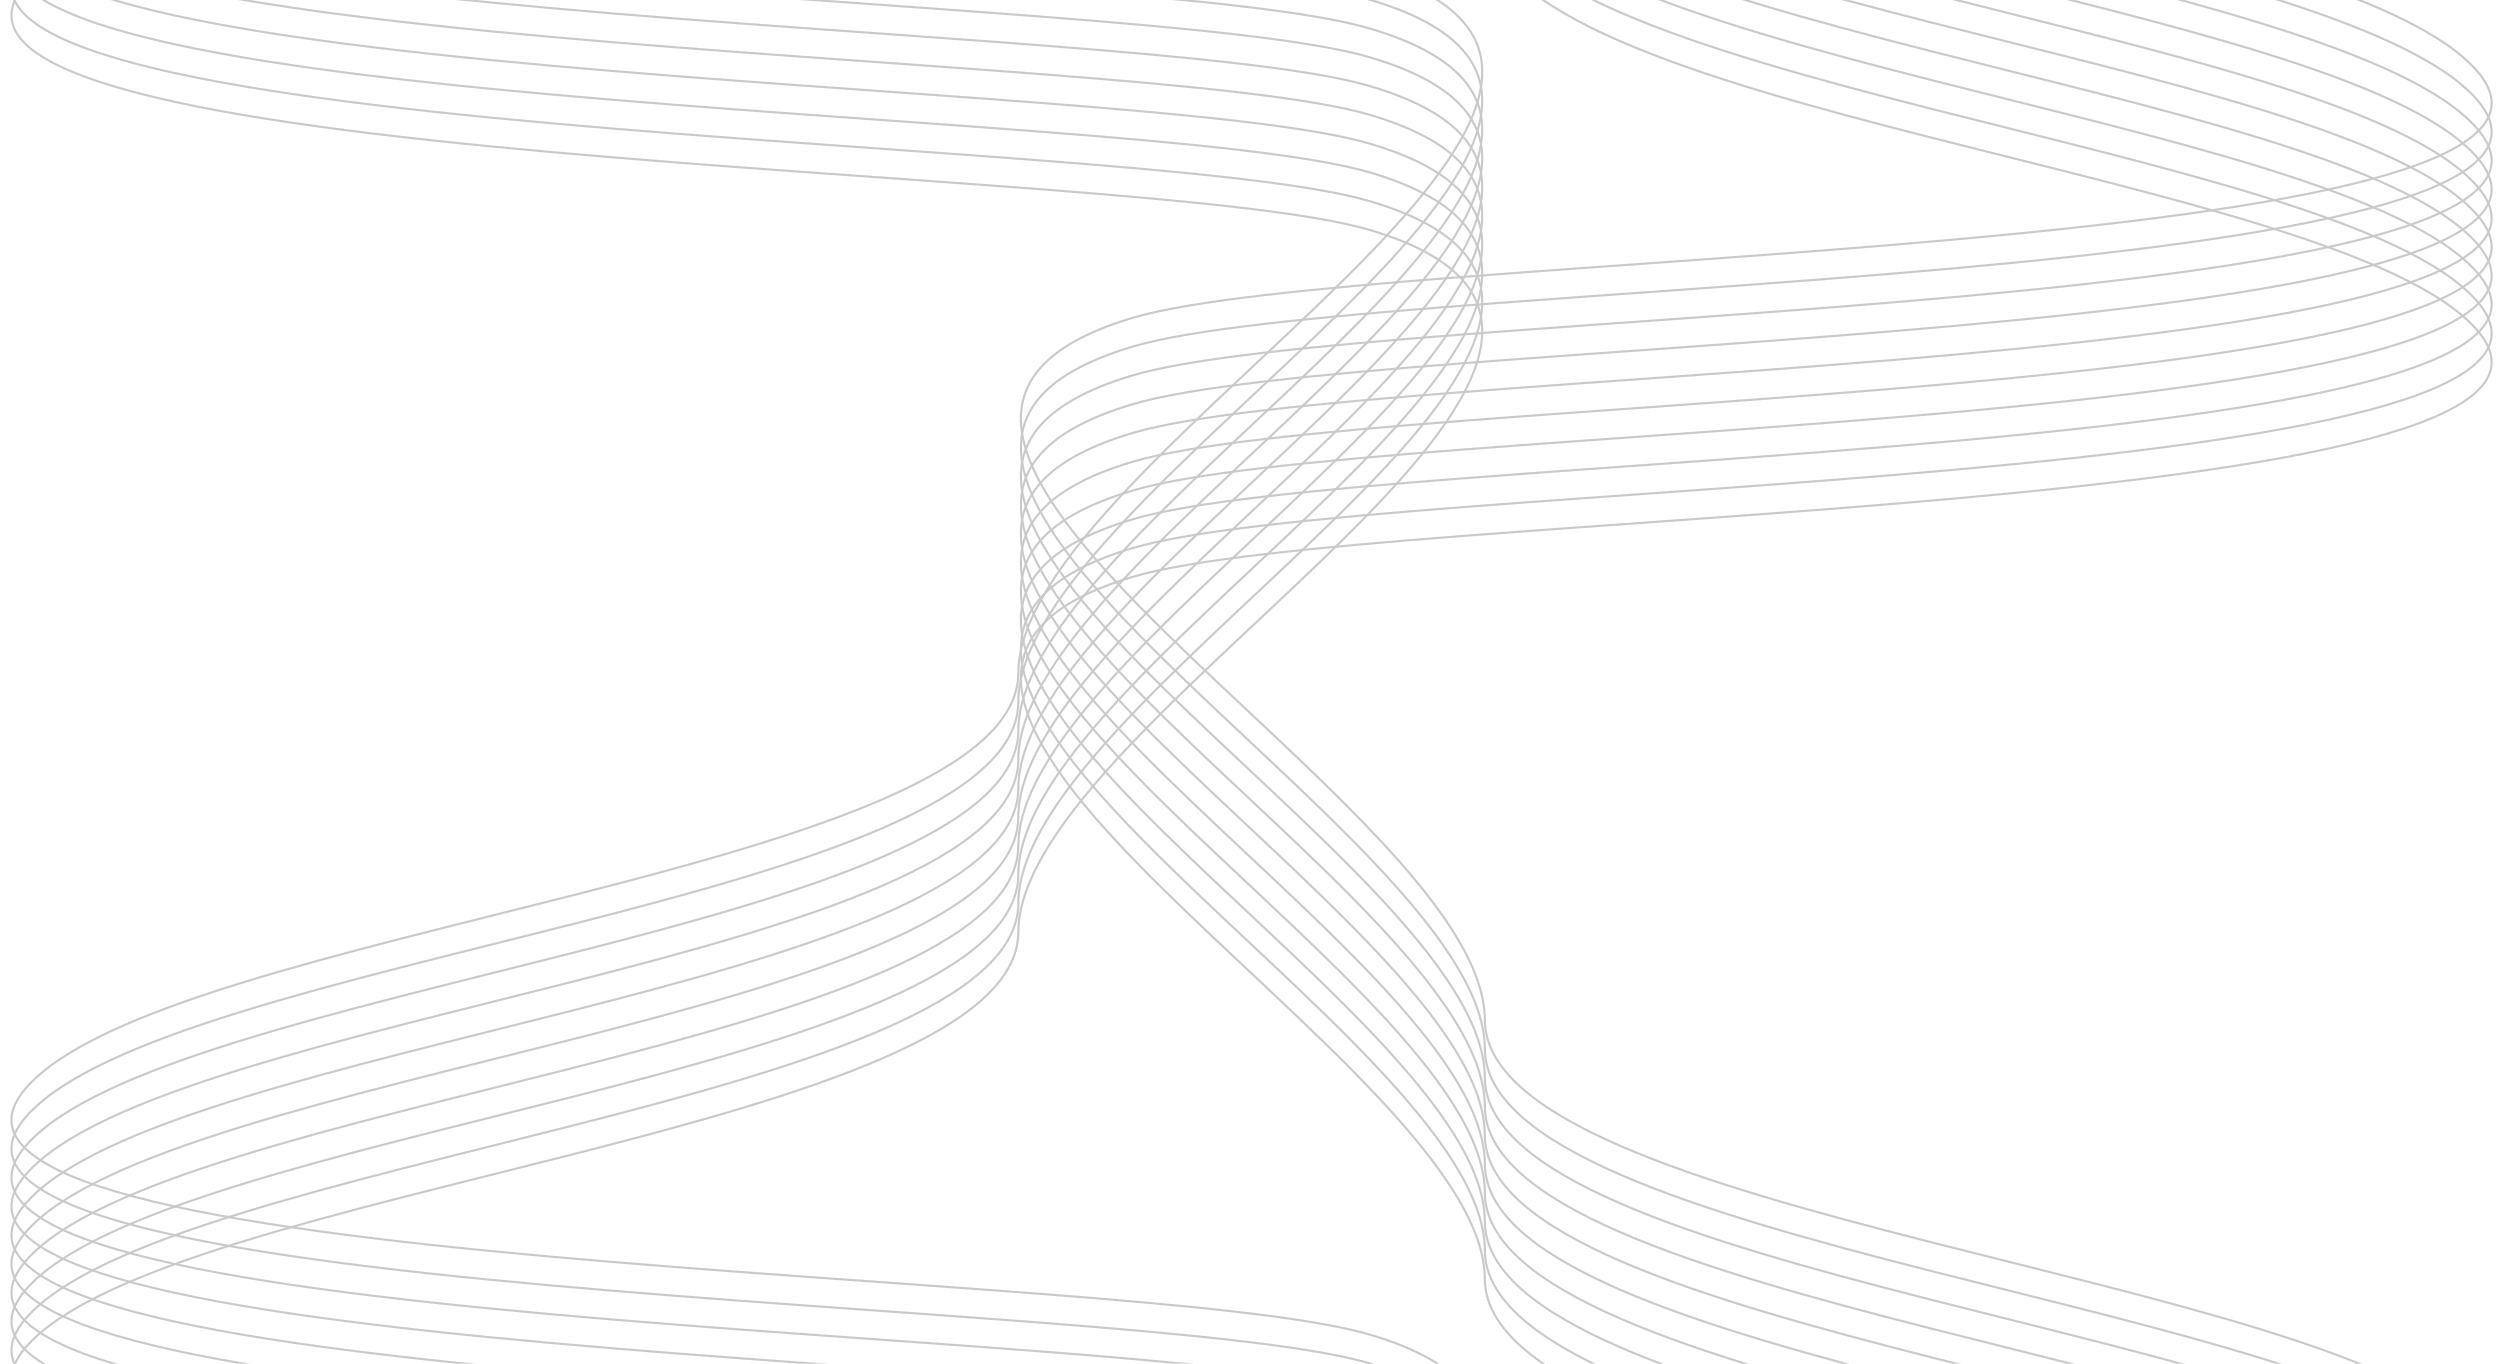 <?xml version="1.0" encoding="UTF-8"?>
<svg id="Layer_1" xmlns="http://www.w3.org/2000/svg"
    xmlns:xlink="http://www.w3.org/1999/xlink" viewBox="0 0 550 300">
    <defs>
        <style>
            .cls-1 {
                clip-path: url(#clippath);
            }

            .cls-2 {
                stroke-width: 0px;
            }

            .cls-2,
            .cls-3 {
                fill: none;
            }

            .cls-3 {
                stroke: #c9c9c8;
                stroke-width: .47px;
            }
        </style>
        <clipPath id="clippath">
            <rect class="cls-2" width="550" height="300" />
        </clipPath>
    </defs>
    <g class="cls-1">
        <path class="cls-3"
            d="m224.03-151.98c0,43.83-187.8,56.01-218.34,91.37C-30.24-19.01,250.39-21.49,301.42-6.37c85.14,25.22-77.39,106.97-77.39,154.52" />
        <path class="cls-3"
            d="m224.03-145.65c0,43.83-187.8,56.01-218.34,91.37C-30.24-12.68,250.39-15.16,301.42-.04c85.14,25.22-77.39,106.97-77.39,154.52" />
        <path class="cls-3"
            d="m224.03-139.31c0,43.83-187.8,56.01-218.34,91.37C-30.24-6.35,250.39-8.83,301.42,6.29c85.14,25.22-77.39,106.97-77.39,154.52" />
        <path class="cls-3"
            d="m224.03-132.98c0,43.83-187.8,56.01-218.34,91.37C-30.24-.02,250.39-2.49,301.42,12.62c85.14,25.22-77.39,106.97-77.39,154.52" />
        <path class="cls-3"
            d="m224.03-126.65c0,43.83-187.8,56.01-218.34,91.37C-30.24,6.31,250.39,3.84,301.42,18.95c85.14,25.22-77.39,106.97-77.39,154.52" />
        <path class="cls-3"
            d="m224.03-120.32c0,43.83-187.8,56.01-218.34,91.37C-30.24,12.65,250.39,10.17,301.42,25.28c85.14,25.22-77.39,106.97-77.39,154.52" />
        <path class="cls-3"
            d="m224.03-113.99c0,43.83-187.8,56.01-218.34,91.37C-30.24,18.98,250.39,16.5,301.42,31.62c85.14,25.22-77.39,106.97-77.39,154.52" />
        <path class="cls-3"
            d="m224.03-107.66C224.03-63.83,36.23-51.64,5.69-16.28-30.24,25.31,250.39,22.83,301.42,37.95c85.14,25.22-77.39,106.97-77.39,154.52" />
        <path class="cls-3"
            d="m224.03-101.32C224.03-57.49,36.23-45.31,5.69-9.95-30.24,31.64,250.39,29.16,301.42,44.28c85.14,25.22-77.39,106.97-77.39,154.52" />
        <path class="cls-3"
            d="m224.03-94.99C224.03-51.16,36.23-38.98,5.69-3.62-30.24,37.97,250.39,35.5,301.42,50.61c85.14,25.22-77.39,106.97-77.39,154.52" />
        <path class="cls-3"
            d="m224.03,148.03c0,43.83-187.8,56.01-218.34,91.37-35.93,41.59,244.7,39.12,295.73,54.23,85.14,25.22-77.39,106.97-77.39,154.52" />
        <path class="cls-3"
            d="m224.03,154.36c0,43.83-187.8,56.01-218.34,91.37-35.93,41.59,244.7,39.12,295.73,54.23,85.14,25.22-77.39,106.97-77.39,154.52" />
        <path class="cls-3"
            d="m224.03,160.69c0,43.83-187.8,56.01-218.34,91.37-35.93,41.59,244.7,39.12,295.73,54.23,85.14,25.22-77.39,106.97-77.39,154.52" />
        <path class="cls-3"
            d="m224.03,167.02c0,43.83-187.8,56.01-218.34,91.37-35.93,41.59,244.7,39.12,295.73,54.23,85.14,25.22-77.39,106.97-77.39,154.52" />
        <path class="cls-3"
            d="m224.03,173.36c0,43.83-187.8,56.01-218.34,91.37-35.93,41.59,244.7,39.12,295.73,54.23,85.14,25.22-77.39,106.97-77.39,154.52" />
        <path class="cls-3"
            d="m224.03,179.69c0,43.83-187.8,56.01-218.34,91.37-35.93,41.59,244.7,39.12,295.73,54.23,85.14,25.22-77.39,106.97-77.39,154.52" />
        <path class="cls-3"
            d="m224.03,186.02c0,43.83-187.8,56.01-218.34,91.37-35.93,41.59,244.7,39.12,295.73,54.23,85.14,25.22-77.39,106.97-77.39,154.52" />
        <path class="cls-3"
            d="m224.03,192.35c0,43.83-187.8,56.01-218.34,91.37-35.93,41.59,244.7,39.12,295.73,54.23,85.14,25.22-77.39,106.97-77.39,154.52" />
        <path class="cls-3"
            d="m224.03,198.68c0,43.83-187.8,56.01-218.34,91.37-35.93,41.59,244.7,39.12,295.73,54.23,85.14,25.22-77.39,106.97-77.39,154.52" />
        <path class="cls-3"
            d="m224.03,205.01c0,43.83-187.8,56.01-218.34,91.37-35.93,41.59,244.7,39.12,295.73,54.23,85.14,25.22-77.39,106.97-77.39,154.52" />
        <path class="cls-3"
            d="m326.66-75.7c0,43.83,187.8,56.01,218.34,91.37,35.93,41.59-244.7,39.12-295.73,54.23-85.14,25.22,77.39,106.97,77.39,154.52" />
        <path class="cls-3"
            d="m326.66-69.37c0,43.83,187.8,56.01,218.34,91.37,35.93,41.59-244.7,39.12-295.73,54.23-85.14,25.22,77.39,106.97,77.39,154.52" />
        <path class="cls-3"
            d="m326.66-63.04c0,43.83,187.8,56.01,218.34,91.37,35.93,41.59-244.7,39.12-295.73,54.23-85.14,25.22,77.39,106.97,77.39,154.52" />
        <path class="cls-3"
            d="m326.66-56.7c0,43.83,187.8,56.01,218.34,91.37,35.93,41.59-244.7,39.12-295.73,54.23-85.14,25.22,77.39,106.97,77.39,154.52" />
        <path class="cls-3"
            d="m326.66-50.37c0,43.83,187.8,56.01,218.34,91.37,35.93,41.59-244.7,39.12-295.73,54.23-85.14,25.22,77.39,106.97,77.39,154.52" />
        <path class="cls-3"
            d="m326.66-44.04c0,43.83,187.8,56.01,218.34,91.37,35.93,41.59-244.7,39.12-295.73,54.23-85.14,25.22,77.39,106.97,77.39,154.52" />
        <path class="cls-3"
            d="m326.66-37.71c0,43.83,187.8,56.01,218.34,91.37,35.93,41.59-244.7,39.12-295.73,54.23-85.14,25.22,77.39,106.97,77.39,154.52" />
        <path class="cls-3"
            d="m326.66-31.38c0,43.83,187.8,56.01,218.34,91.37,35.93,41.59-244.7,39.12-295.73,54.23-85.14,25.22,77.39,106.97,77.39,154.52" />
        <path class="cls-3"
            d="m326.66-25.05c0,43.83,187.8,56.01,218.34,91.37,35.93,41.59-244.7,39.12-295.73,54.23-85.14,25.22,77.39,106.97,77.39,154.52" />
        <path class="cls-3"
            d="m326.66-18.71c0,43.83,187.8,56.01,218.34,91.37,35.93,41.59-244.7,39.12-295.73,54.23-85.14,25.22,77.39,106.97,77.39,154.52" />
        <path class="cls-3"
            d="m326.66,224.31c0,43.83,187.8,56.01,218.34,91.37,35.93,41.59-244.7,39.12-295.73,54.23-85.14,25.22,77.39,106.97,77.39,154.52" />
        <path class="cls-3"
            d="m326.66,230.64c0,43.83,187.8,56.01,218.34,91.37,35.93,41.59-244.7,39.12-295.73,54.23-85.14,25.22,77.39,106.97,77.39,154.52" />
        <path class="cls-3"
            d="m326.66,236.97c0,43.83,187.8,56.01,218.34,91.37,35.93,41.59-244.7,39.12-295.73,54.23-85.14,25.22,77.39,106.97,77.39,154.52" />
        <path class="cls-3"
            d="m326.66,243.3c0,43.83,187.8,56.01,218.34,91.37,35.93,41.59-244.7,39.12-295.73,54.23-85.14,25.22,77.39,106.97,77.39,154.52" />
        <path class="cls-3"
            d="m326.66,249.63c0,43.83,187.8,56.01,218.34,91.37,35.93,41.59-244.7,39.12-295.73,54.23-85.14,25.22,77.39,106.97,77.39,154.52" />
        <path class="cls-3"
            d="m326.66,255.97c0,43.83,187.8,56.01,218.34,91.37,35.93,41.59-244.7,39.12-295.73,54.23-85.14,25.22,77.39,106.97,77.39,154.52" />
        <path class="cls-3"
            d="m326.66,262.3c0,43.83,187.8,56.01,218.34,91.37,35.93,41.59-244.7,39.12-295.73,54.23-85.14,25.22,77.39,106.97,77.39,154.52" />
        <path class="cls-3"
            d="m326.66,268.63c0,43.83,187.8,56.01,218.34,91.37,35.93,41.59-244.7,39.12-295.73,54.23-85.14,25.22,77.39,106.97,77.39,154.52" />
        <path class="cls-3"
            d="m326.66,274.96c0,43.83,187.8,56.01,218.34,91.37,35.93,41.59-244.7,39.12-295.73,54.23-85.14,25.22,77.39,106.97,77.39,154.52" />
        <path class="cls-3"
            d="m326.66,281.29c0,43.83,187.8,56.01,218.34,91.37,35.93,41.59-244.7,39.12-295.73,54.23-85.14,25.22,77.39,106.97,77.39,154.52" />
    </g>
</svg>